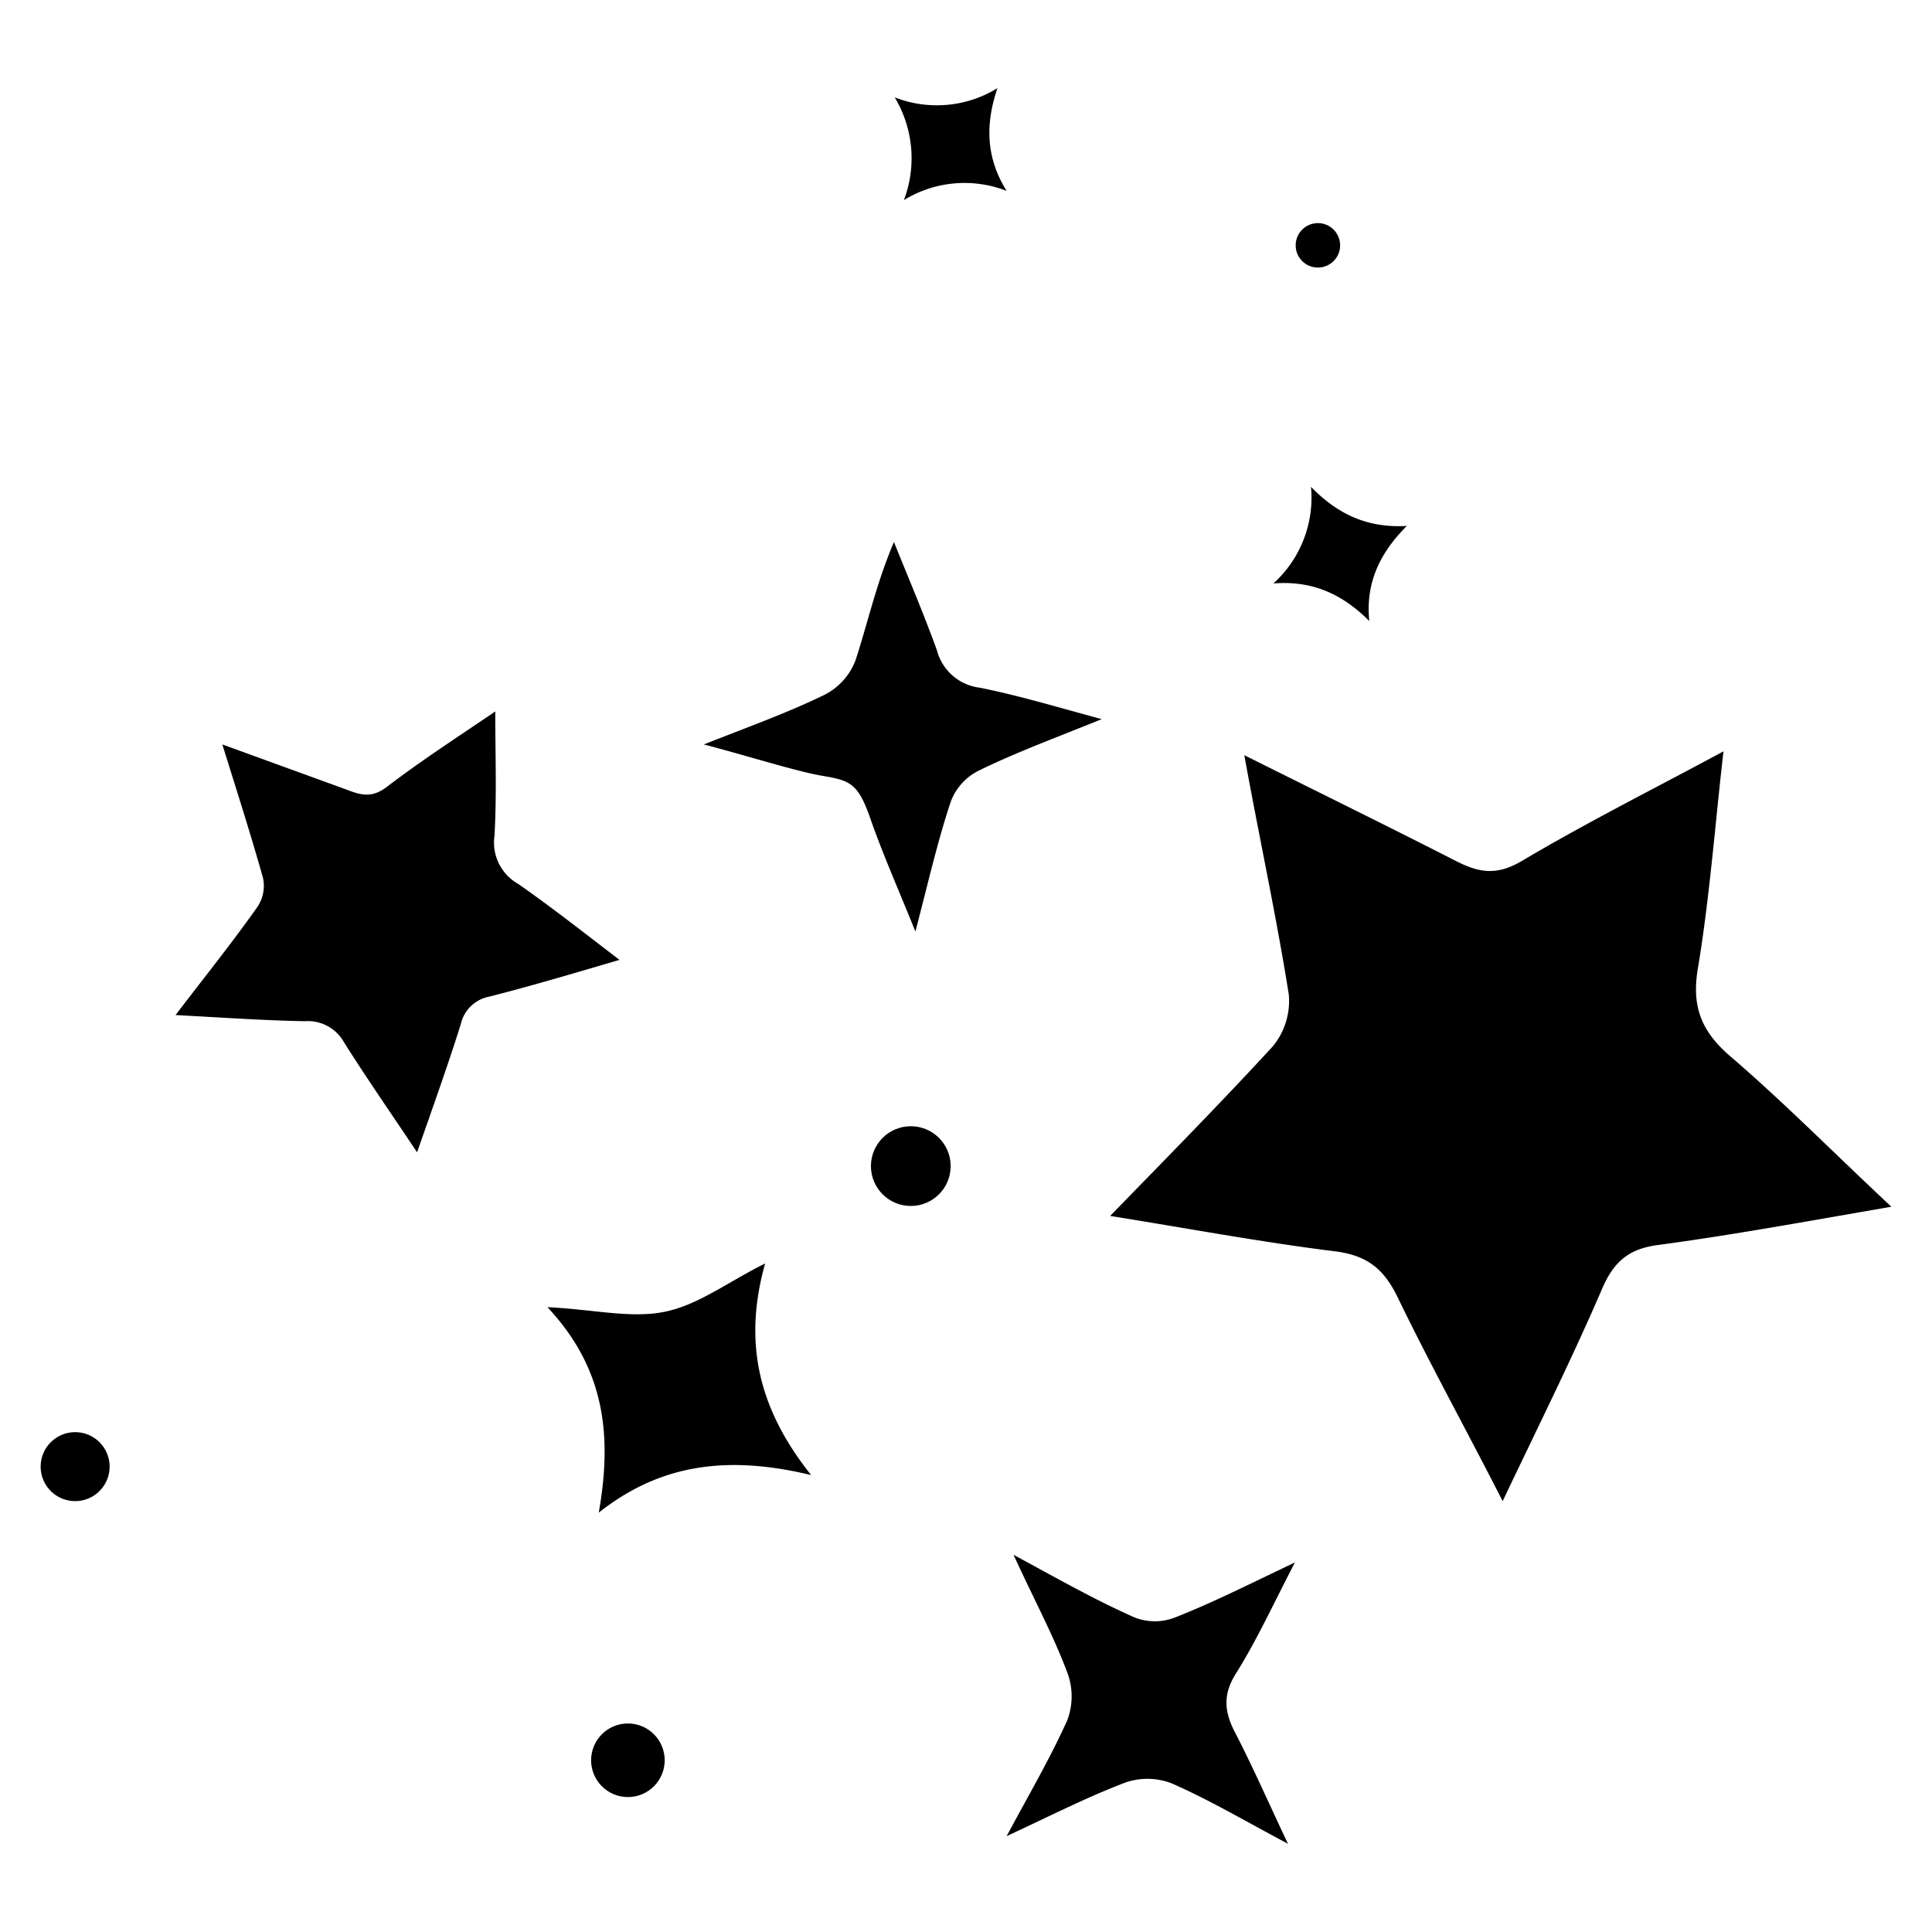 <svg xmlns="http://www.w3.org/2000/svg" width="252" height="252" viewBox="0 0 252 252"><path d="M22.9 132.4c3.5-4.6 7.2-9.2 10.6-14a4.9 4.9 0 0 0 .8-3.9c-1.6-5.7-3.4-11.3-5.3-17.4l16.5 6c1.8.7 3.2.9 5-.5 4.6-3.5 9.4-6.6 14.1-9.8 0 5.5.2 10.9-.1 16.2a6.2 6.2 0 0 0 3.1 6.3c4.3 3 8.5 6.3 13.2 9.9-6.1 1.8-11.5 3.4-17 4.8a4.7 4.7 0 0 0-3.7 3.6c-1.7 5.4-3.6 10.7-5.7 16.7-3.4-5.1-6.6-9.7-9.5-14.3a5.4 5.4 0 0 0-5.1-2.8c-5.6-.1-11.1-.5-16.9-.8zm121.9 26.2c7.1-7.3 14.3-14.6 21.2-22.1a9.3 9.3 0 0 0 2.1-6.8c-1.6-10.1-3.8-20.2-5.8-31.2 9.6 4.8 18.6 9.2 27.4 13.7 3.1 1.6 5.4 2.1 8.8.1 8.6-5.1 17.6-9.6 26.3-14.3-1.1 9.6-1.8 19-3.3 28.1-.9 5 .3 8.3 4.1 11.6 7 6 13.5 12.6 21.1 19.7-11 1.9-20.8 3.7-30.5 5-3.7.5-5.6 2.1-7.1 5.4-3.9 9.1-8.3 17.9-13.1 28-4.9-9.6-9.6-18.1-13.8-26.8-1.8-3.6-4-5.3-8.2-5.8-9.6-1.2-19.2-3-29.2-4.6zM131.3 24.9a15.1 15.1 0 0 0-13.4 1.2 15.4 15.4 0 0 0-1.2-13.4 15.1 15.1 0 0 0 13.4-1.2c-1.6 4.7-1.5 9.1 1.2 13.4zM178.6 81c-3.5-3.5-7.4-5.3-12.5-4.9a15.1 15.1 0 0 0 4.9-12.6c3.5 3.6 7.4 5.4 12.5 5.1-3.5 3.5-5.4 7.4-4.9 12.4zm-59.2 40.5c-2.3-5.7-4.3-10.2-5.9-14.8s-2.7-4.9-6.2-5.5-9.4-2.5-15.5-4.1c6.1-2.4 11.1-4.2 15.8-6.5a8.4 8.4 0 0 0 4-4.5c1.6-4.9 2.7-10 5-15.4 1.9 4.7 3.9 9.4 5.6 14.1a6.6 6.6 0 0 0 5.6 4.9c5 1 10 2.5 15.9 4.1-5.9 2.4-11.1 4.3-16 6.7a7.4 7.4 0 0 0-3.7 4.1c-1.7 5.1-2.9 10.4-4.6 16.9zm12.8 81.3c5.9 3.2 10.5 5.8 15.4 8a7.2 7.2 0 0 0 5.6.2c5.1-2 10-4.5 15.7-7.2-2.8 5.4-5 10.2-7.7 14.5-1.7 2.7-1.5 4.9-.2 7.5 2.3 4.4 4.3 9 7 14.7-5.8-3.1-10.4-5.8-15.2-7.9a8.8 8.8 0 0 0-6-.1c-5 1.9-9.7 4.3-15.5 7 3-5.6 5.7-10.2 7.9-15.1a8.8 8.8 0 0 0 .1-6c-1.8-4.9-4.3-9.5-7.1-15.6zm-32.4-38c-2.8 10-1.1 18.7 6 27.6-10.8-2.6-19.6-1.5-27.7 4.9 1.7-9.7 1-18.6-6.7-26.8 6.1.3 10.9 1.5 15.3.6s8.1-3.8 13.1-6.3z"/><circle cx="81.9" cy="229.6" r="4.8"/><circle cx="118.8" cy="152.1" r="5.2"/><circle cx="171.9" cy="32" r="2.9"/><circle cx="9.8" cy="191.3" r="4.5"/></svg>
